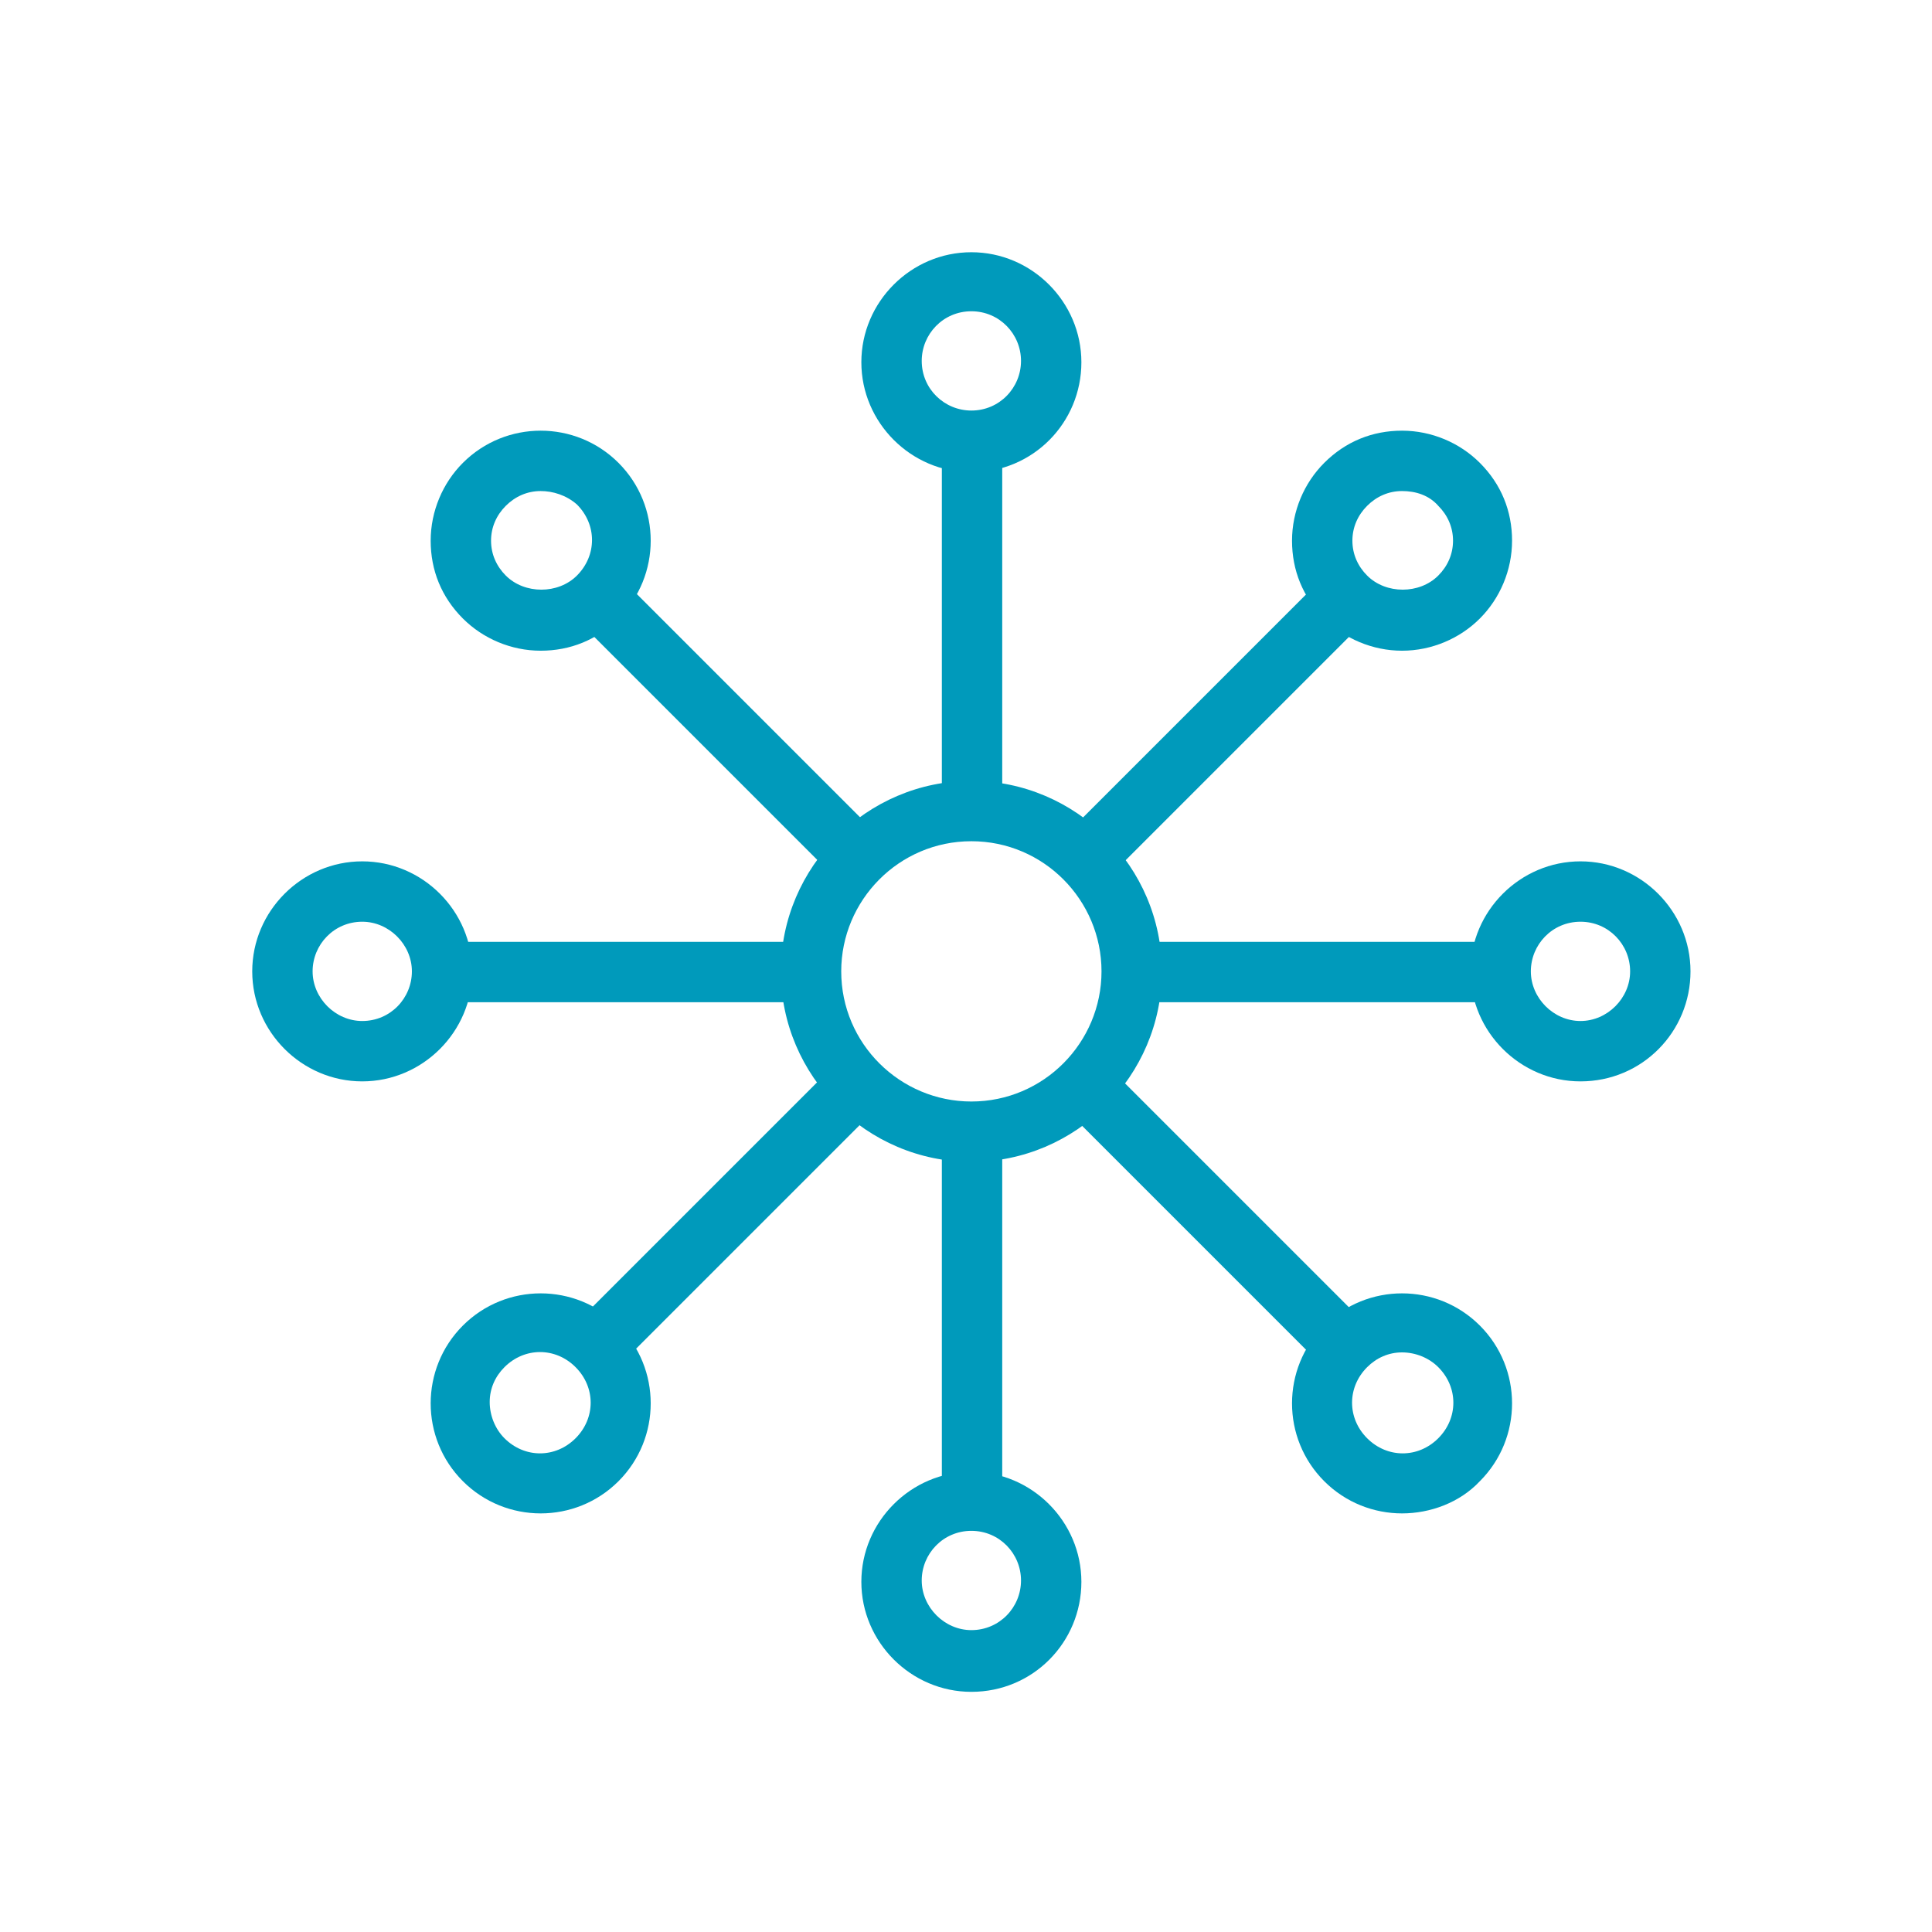 <svg xmlns="http://www.w3.org/2000/svg" viewBox="0 0 144 144" fill="#009ABB">
  <path class="st0" d="M72.4,86.6c-7.8,0-14.2-6.4-14.2-14.2c0-7.8,6.4-14.2,14.2-14.2c7.8,0,14.2,6.4,14.2,14.2	C86.6,80.2,80.2,86.6,72.4,86.6z M72.4,62.7c-5.4,0-9.7,4.4-9.7,9.7c0,5.4,4.4,9.7,9.7,9.7c5.4,0,9.7-4.4,9.7-9.7	C82.1,67.1,77.8,62.7,72.4,62.7z"/>
  <path class="st0" d="M72.4,35.2c-4.5,0-8.2-3.7-8.2-8.2s3.7-8.2,8.2-8.2s8.2,3.7,8.2,8.2S77,35.2,72.4,35.2z M72.4,23.2	c-2.1,0-3.7,1.7-3.7,3.7c0,2.1,1.7,3.7,3.7,3.7c2.1,0,3.7-1.7,3.7-3.7C76.1,24.9,74.5,23.2,72.4,23.2z"/>
  <rect x="70.2" y="33" class="st0" width="4.5" height="27.5"/>
  <path class="st0" d="M72.4,126.1c-4.5,0-8.2-3.7-8.2-8.2s3.7-8.2,8.2-8.2s8.2,3.7,8.2,8.2S77,126.1,72.4,126.1z M72.4,114.1	c-2.1,0-3.7,1.7-3.7,3.7s1.7,3.7,3.7,3.7c2.1,0,3.7-1.7,3.7-3.7S74.5,114.1,72.4,114.1z"/>
  <rect x="70.2" y="84.4" class="st0" width="4.5" height="27.5"/>
  <path class="st0" d="M27,80.6c-4.5,0-8.2-3.7-8.2-8.2s3.7-8.2,8.2-8.2s8.2,3.7,8.2,8.2S31.5,80.6,27,80.6z M27,68.7	c-2.1,0-3.7,1.7-3.7,3.7s1.7,3.7,3.7,3.7c2.1,0,3.7-1.7,3.7-3.7S29,68.7,27,68.7z"/>
  <rect x="33" y="70.2" class="st0" width="27.5" height="4.5"/>
  <path class="st0" d="M117.8,80.6c-4.5,0-8.2-3.7-8.2-8.2s3.7-8.2,8.2-8.2s8.2,3.7,8.2,8.2S122.4,80.6,117.8,80.6z M117.8,68.7	c-2.1,0-3.7,1.7-3.7,3.7s1.7,3.7,3.7,3.7s3.7-1.7,3.7-3.7S119.9,68.7,117.8,68.7z"/>
  <rect x="84.4" y="70.2" class="st0" width="27.5" height="4.5"/>
  <path class="st0" d="M40.3,112.8c-2.1,0-4.2-0.8-5.8-2.4l0,0c-3.2-3.2-3.2-8.4,0-11.6c3.2-3.2,8.4-3.2,11.6,0	c3.2,3.2,3.2,8.4,0,11.6C44.5,112,42.4,112.8,40.3,112.8z M37.6,107.2c1.5,1.5,3.8,1.5,5.3,0c1.5-1.5,1.5-3.8,0-5.3s-3.8-1.5-5.3,0	c-0.7,0.7-1.1,1.6-1.1,2.6S36.9,106.5,37.6,107.2L37.6,107.2z"/>
  <rect x="40.5" y="88.3" transform="matrix(0.707 -0.707 0.707 0.707 -48.171 64.886)" class="st0" width="27.5" height="4.5"/>
  <path class="st0" d="M104.5,48.5c-2.2,0-4.3-0.9-5.8-2.4c-1.6-1.6-2.4-3.6-2.4-5.8s0.9-4.3,2.4-5.8c1.6-1.6,3.6-2.4,5.8-2.4	s4.3,0.9,5.8,2.4l0,0c0,0,0,0,0,0c1.6,1.6,2.4,3.6,2.4,5.8s-0.9,4.3-2.4,5.8S106.7,48.5,104.5,48.5z M104.5,36.6	c-1,0-1.9,0.4-2.6,1.1c-0.7,0.7-1.1,1.6-1.1,2.6c0,1,0.4,1.9,1.1,2.6c1.4,1.4,3.9,1.4,5.3,0c0.7-0.7,1.1-1.6,1.1-2.6	c0-1-0.4-1.9-1.1-2.6v0C106.5,36.9,105.5,36.6,104.5,36.6z"/>
  <rect x="76.8" y="52" transform="matrix(0.707 -0.707 0.707 0.707 -11.819 79.943)" class="st0" width="27.5" height="4.5"/>
  <path class="st0" d="M104.5,112.8c-2.1,0-4.2-0.8-5.8-2.4c-3.2-3.2-3.2-8.4,0-11.6c3.2-3.2,8.4-3.2,11.6,0c3.2,3.2,3.2,8.4,0,11.6	c0,0,0,0,0,0C108.8,112,106.6,112.8,104.5,112.8z M108.8,108.8L108.8,108.8L108.8,108.8z M104.5,100.8c-1,0-1.9,0.4-2.6,1.1	c-1.5,1.5-1.5,3.8,0,5.3c1.5,1.5,3.8,1.5,5.3,0c1.5-1.5,1.5-3.8,0-5.3C106.5,101.2,105.5,100.8,104.5,100.8z"/>
  <rect x="88.3" y="76.8" transform="matrix(0.707 -0.707 0.707 0.707 -37.524 90.59)" class="st0" width="4.5" height="27.5"/>
  <path class="st0" d="M40.3,48.5c-2.2,0-4.3-0.9-5.8-2.4c-1.6-1.6-2.4-3.6-2.4-5.8s0.9-4.3,2.4-5.8c3.2-3.2,8.4-3.2,11.6,0	c3.2,3.2,3.2,8.4,0,11.6C44.5,47.7,42.5,48.5,40.3,48.5z M40.3,36.6c-1,0-1.9,0.4-2.6,1.1c-0.7,0.7-1.1,1.6-1.1,2.6	c0,1,0.4,1.9,1.1,2.6c1.4,1.4,3.9,1.4,5.3,0c1.5-1.5,1.5-3.8,0-5.3C42.2,36.9,41.2,36.6,40.3,36.6z"/>
  <rect x="52" y="40.5" transform="matrix(0.707 -0.707 0.707 0.707 -22.466 54.238)" class="st0" width="4.5" height="27.5"/>
</svg>